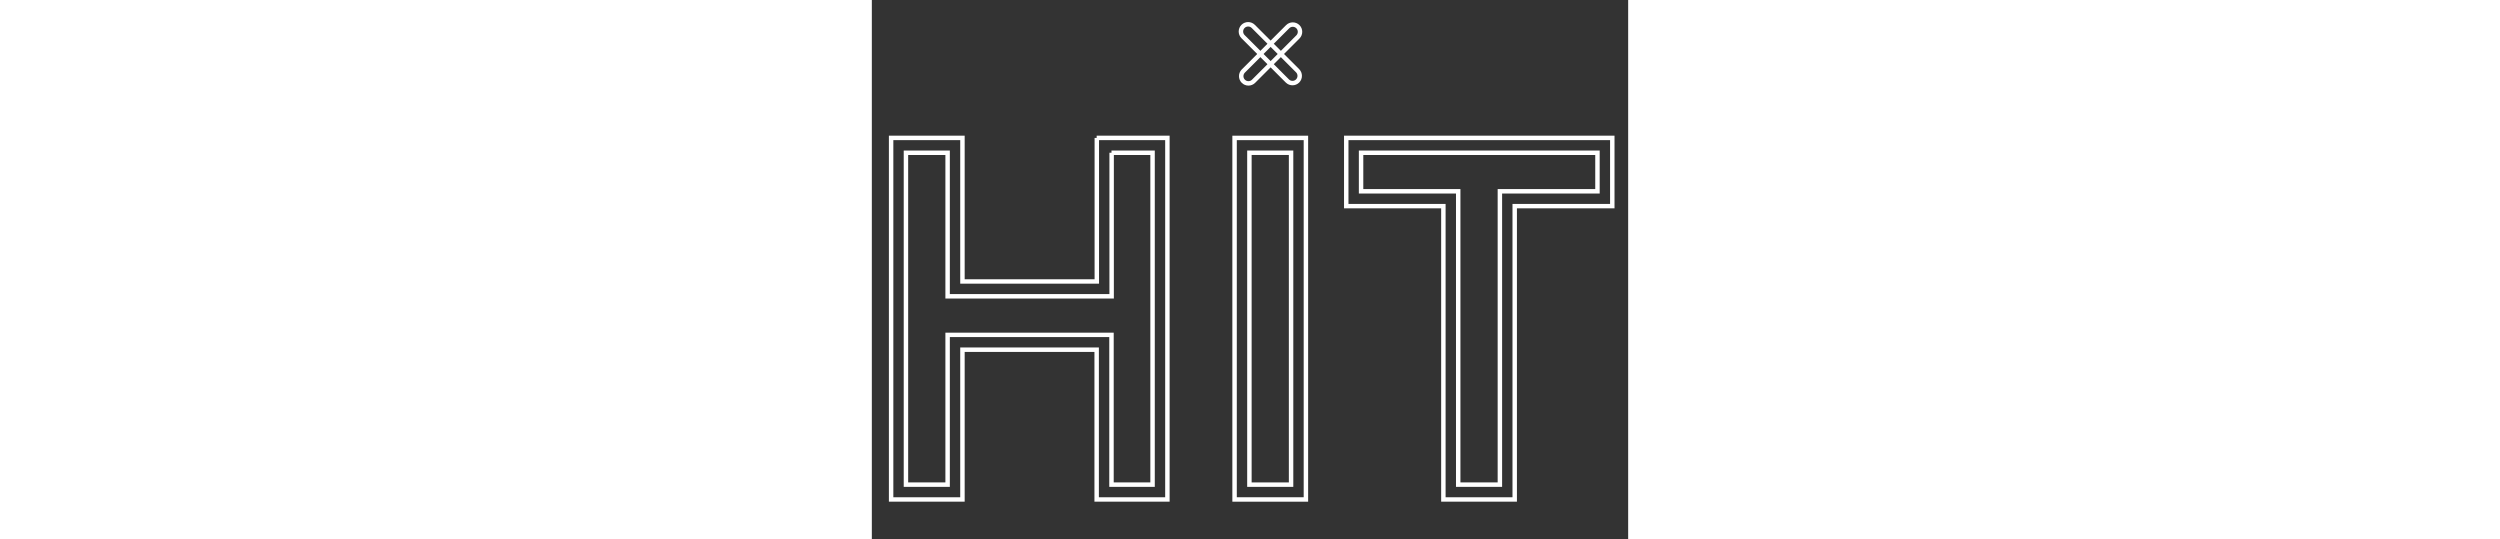 <!DOCTYPE svg PUBLIC "-//W3C//DTD SVG 1.1//EN" "http://www.w3.org/Graphics/SVG/1.1/DTD/svg11.dtd"><svg version="1.1" id="Слой_1" height="110px" xmlns="http://www.w3.org/2000/svg" xmlns:xlink="http://www.w3.org/1999/xlink" x="0px" y="0px" viewBox="0 0 510 363.6" style="enable-background:new 0 0 510 363.6" xml:space="preserve"><rect x="0" y="0" width="510" height="363.6" fill="#333333" stroke="none"/><style>.st0{fill:none;stroke:#FFF;stroke-width:3}</style><g><path class="st0" d="M151.6,93h47.7v243.8h-47.7v-101H61.1v101H13V93h48.1v96.8h90.6V93z"/></g><g><path class="st0" d="M244.6,93h48.1v243.8h-48.1V93z"/></g><g><path class="st0" d="M499.3,93v46h-65.8v197.8h-48.1V139h-65.5V93H499.3z"/></g><g><path class="st0" d="M161.6,103h27.7v223.8h-27.7v-101H51.1v101H23V103h28.1v96.8h110.6V103z"/></g><g><path class="st0" d="M254.6,103h28.1v223.8h-28.1V103z"/></g><g><path class="st0" d="M489.3,103v26h-65.8v197.8h-28.1V129h-65.5v-26H489.3z"/></g><path class="st0" d="M280.2,54.6l-29.9-29.9c-1.9-1.9-1.9-5,0-6.9l0,0c1.9-1.9,5-1.9,6.9,0l29.9,29.9c1.9,1.9,1.9,5,0,6.9v0
	C285.2,56.5,282.1,56.5,280.2,54.6z"/><path class="st0" d="M250.5,47.9L280.4,18c1.9-1.9,5-1.9,6.9,0v0c1.9,1.9,1.9,5,0,6.9l-29.9,29.9c-1.9,1.9-5,1.9-6.9,0v0
	C248.6,52.9,248.6,49.8,250.5,47.9z"/></svg>
